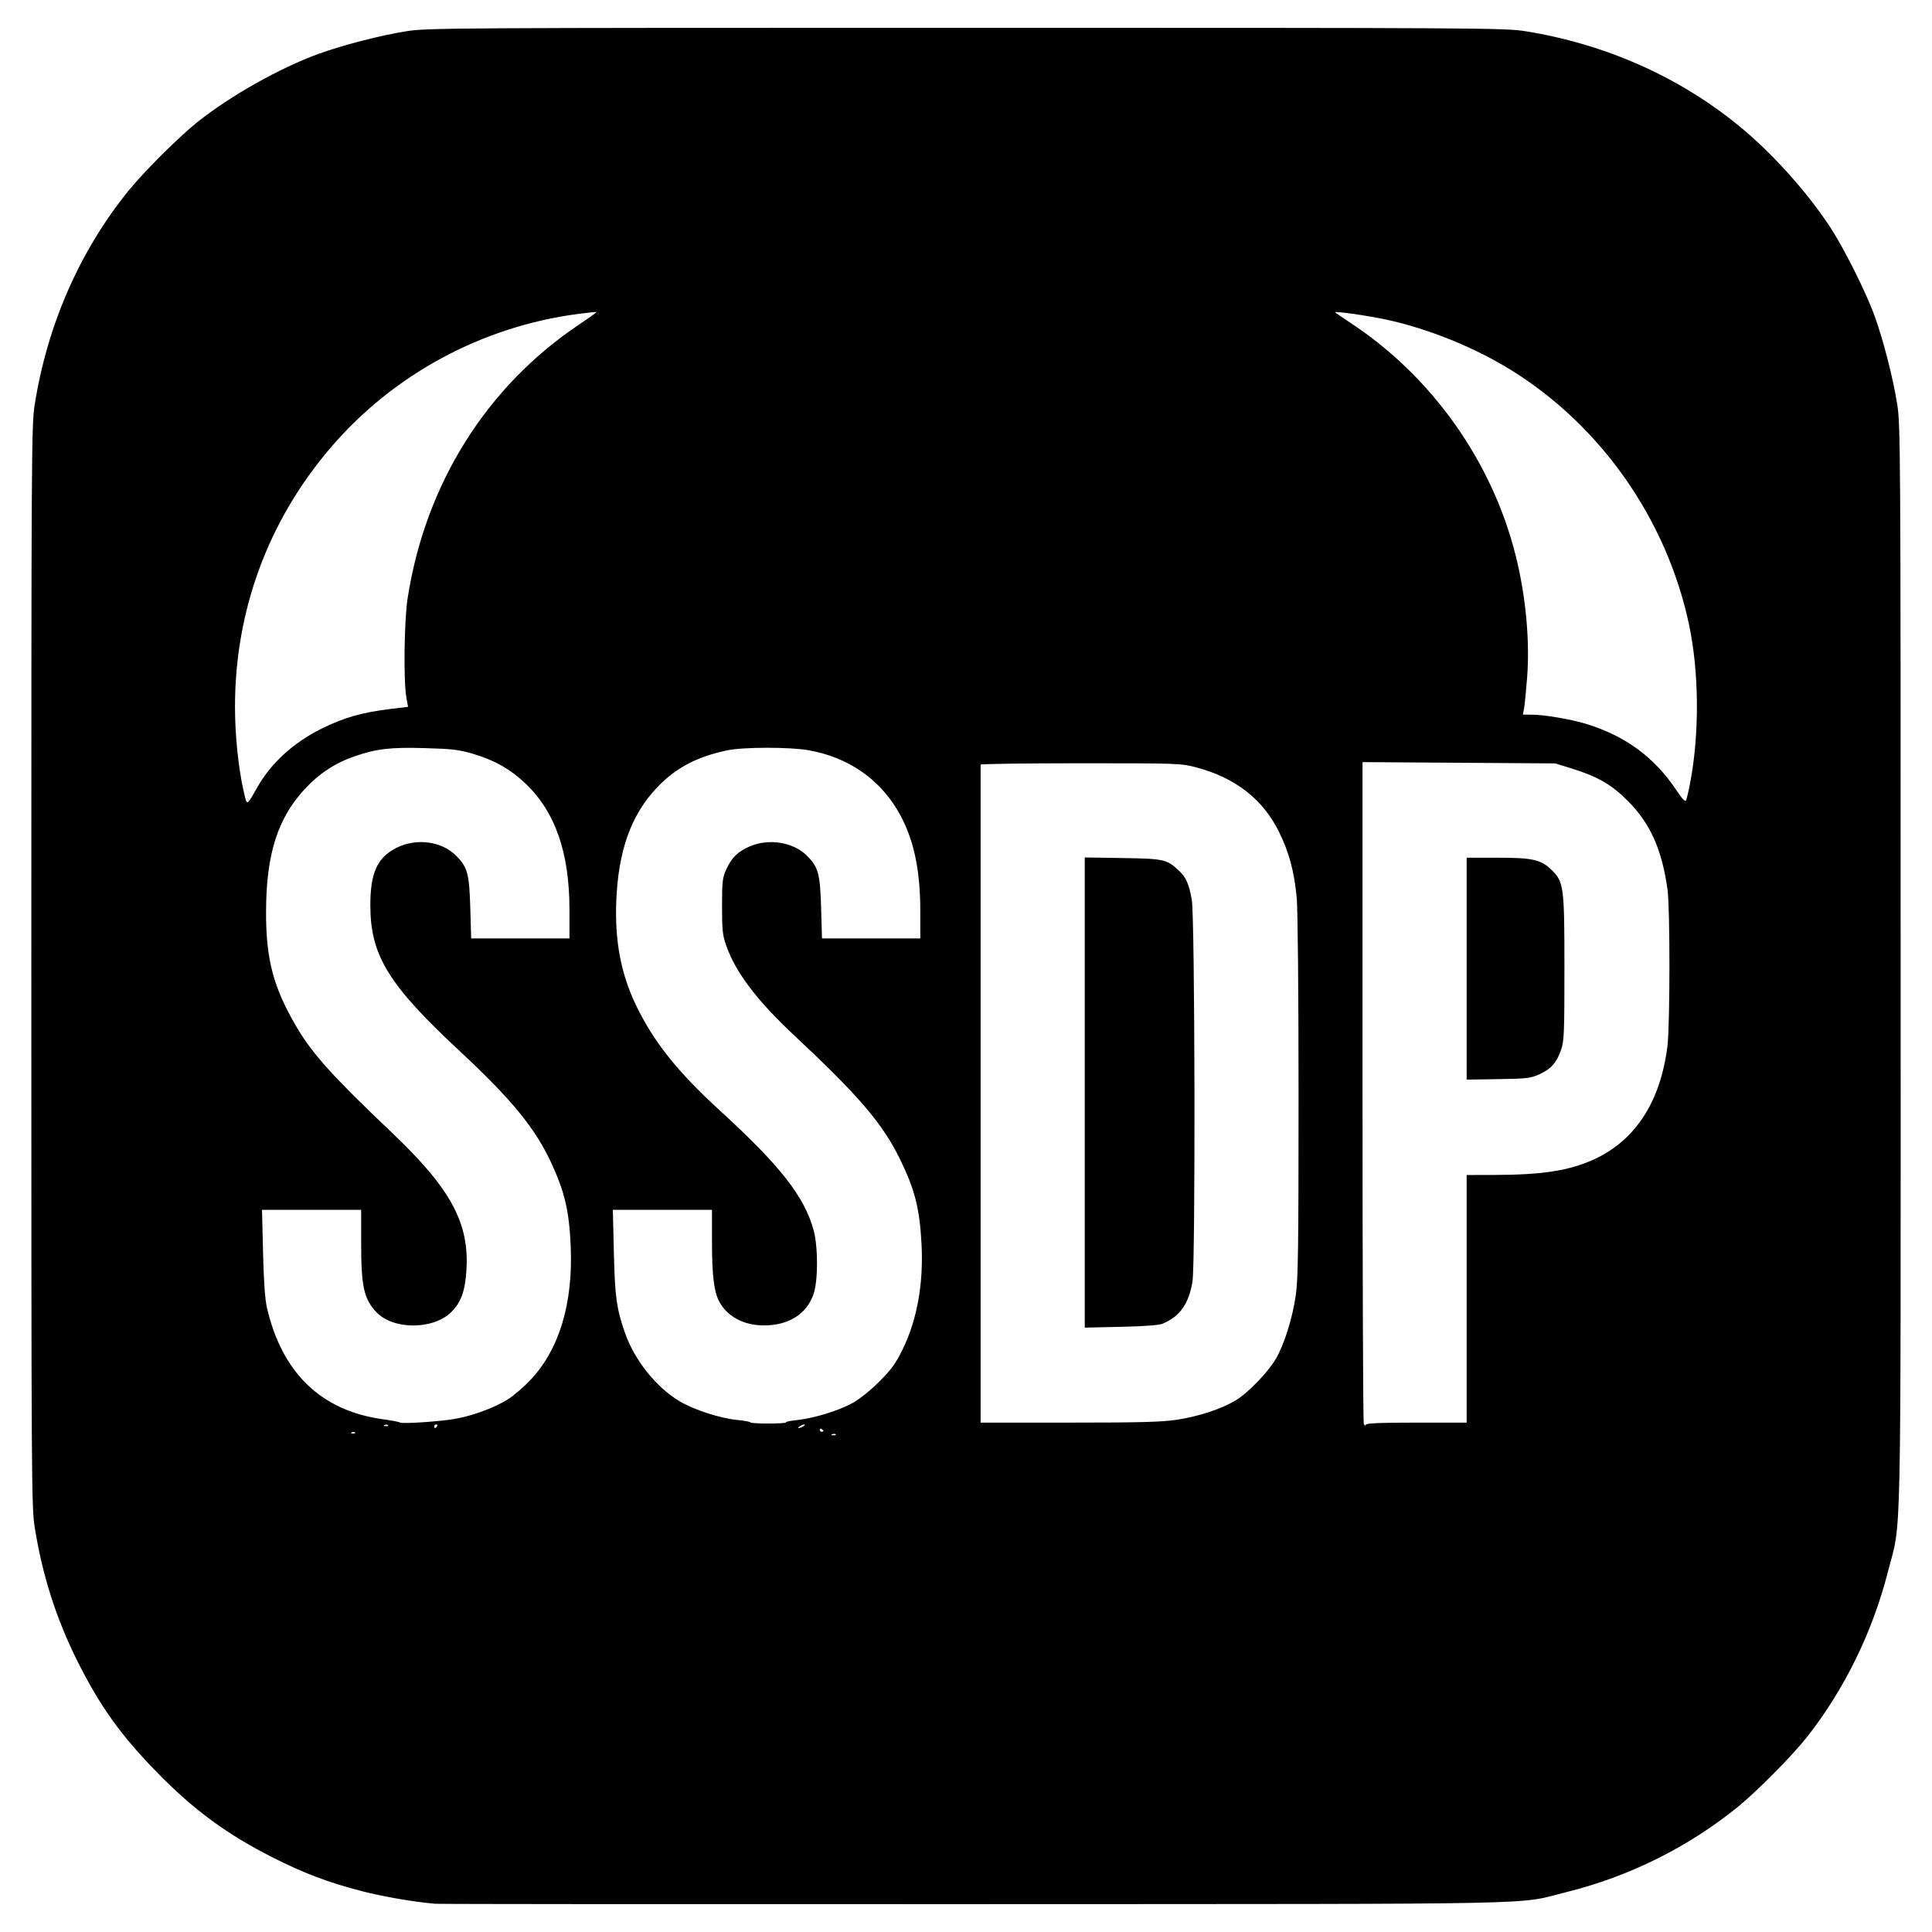<?xml version="1.0" encoding="UTF-8" standalone="no"?>
<svg
   xmlns:dc="http://purl.org/dc/elements/1.1/"
   xmlns:cc="http://creativecommons.org/ns#"
   xmlns:rdf="http://www.w3.org/1999/02/22-rdf-syntax-ns#"
   xmlns:svg="http://www.w3.org/2000/svg"
   xmlns="http://www.w3.org/2000/svg"
   xmlns:sodipodi="http://sodipodi.sourceforge.net/DTD/sodipodi-0.dtd"
   xmlns:inkscape="http://www.inkscape.org/namespaces/inkscape"
   inkscape:version="1.0 (4035a4fb49, 2020-05-01)"
   sodipodi:docname="ssdp.svg"
   viewBox="0 0 512 512"
   height="100"
   width="100"
   id="svg885"
   version="1.1">
  <defs
     id="defs889" />
  <sodipodi:namedview
     inkscape:current-layer="g893"
     inkscape:window-maximized="1"
     inkscape:window-y="24"
     inkscape:window-x="0"
     inkscape:cy="249.24209"
     inkscape:cx="259.83903"
     inkscape:zoom="0.73535161"
     showgrid="false"
     id="namedview887"
     inkscape:window-height="692"
     inkscape:window-width="1366"
     inkscape:pageshadow="2"
     inkscape:pageopacity="0"
     guidetolerance="10"
     gridtolerance="10"
     objecttolerance="10"
     borderopacity="1"
     bordercolor="#666666"
     pagecolor="#ffffff" />
  <g
     id="g893"
     inkscape:label="Image"
     inkscape:groupmode="layer">
    <path
       id="path897"
       d="m 115.323,504.517 c -5.585,-0.477 -13.776,-1.884 -19.37,-3.327 -8.943,-2.307 -15.388,-4.741 -23.728,-8.963 C 60.026,486.052 51.227,479.561 41.439,469.518 31.986,459.819 26.543,452.213 20.625,440.436 14.935,429.113 11.235,417.549 9.193,404.712 8.345,399.38 8.304,392.504 8.304,255.981 c 0,-136.523 0.041,-143.4 0.889,-148.731 C 12.562,86.068 21.089,66.595 33.988,50.625 38.085,45.552 47.47,36.199 52.37,32.305 61.199,25.29 74.344,17.91 84.573,14.226 91.135,11.862 100.776,9.388 107.817,8.259 113.128,7.408 119.98,7.367 255.997,7.367 c 136.018,0 142.869,0.041 148.18,0.892 21.07,3.376 40.494,11.947 56.415,24.892 8.722,7.092 17.925,17.249 24.205,26.715 3.789,5.711 9.762,17.625 12.06,24.053 2.354,6.586 4.82,16.264 5.944,23.33 0.848,5.331 0.889,12.208 0.889,148.731 0,160.036 0.292,146.224 -3.393,160.639 -4.068,15.911 -11.577,31.224 -21.453,43.744 -3.885,4.926 -13.204,14.344 -18.252,18.447 -13.096,10.644 -28.793,18.466 -45.297,22.572 -13.886,3.454 -0.189,3.172 -156.877,3.239 -77.637,0.034 -142.03,-0.014 -143.096,-0.105 z M 221.484,380.115 c -0.161,-0.161 -0.579,-0.179 -0.928,-0.038 -0.386,0.155 -0.272,0.27 0.293,0.294 0.51,0.021 0.796,-0.094 0.636,-0.255 z M 94.127,379.629 c -0.161,-0.162 -0.579,-0.179 -0.928,-0.038 -0.386,0.155 -0.272,0.27 0.293,0.294 0.51,0.021 0.796,-0.094 0.636,-0.255 z m 124.099,-0.407 c 0,-0.118 -0.218,-0.35 -0.484,-0.515 -0.266,-0.165 -0.484,-0.069 -0.484,0.214 0,0.283 0.218,0.515 0.484,0.515 0.266,0 0.484,-0.097 0.484,-0.214 z m -102.419,-1.244 c 0.165,-0.267 0.069,-0.486 -0.214,-0.486 -0.282,0 -0.513,0.219 -0.513,0.486 0,0.267 0.096,0.486 0.214,0.486 0.117,0 0.348,-0.219 0.513,-0.486 z m 97.092,0 c 0.4,-0.259 0.508,-0.471 0.242,-0.471 -0.266,0 -0.811,0.212 -1.211,0.471 -0.4,0.259 -0.508,0.471 -0.242,0.471 0.266,0 0.811,-0.212 1.211,-0.471 z m -110.056,-0.294 c -0.161,-0.162 -0.579,-0.179 -0.928,-0.038 -0.386,0.155 -0.272,0.27 0.293,0.294 0.51,0.021 0.796,-0.094 0.636,-0.255 z m 272.562,-0.678 h 13.277 v -32.808 -32.808 l 7.143,-0.013 c 12.922,-0.023 20.083,-1.136 26.623,-4.14 11.002,-5.052 17.645,-15.338 19.449,-30.114 0.684,-5.605 0.699,-36.428 0.02,-41.33 -1.464,-10.564 -4.506,-17.425 -10.364,-23.377 -4.386,-4.456 -8.071,-6.596 -15.129,-8.785 l -4.256,-1.32 -25.544,-0.172 -25.544,-0.172 v 87.237 c 0,47.98 0.149,87.626 0.331,88.103 0.202,0.527 0.407,0.638 0.525,0.283 0.144,-0.434 3.578,-0.583 13.47,-0.583 z m 13.277,-120.296 v -29.407 h 8.146 c 9.289,0 11.546,0.501 14.283,3.169 3.324,3.24 3.478,4.391 3.478,25.994 0,17.391 -0.084,19.441 -0.891,21.766 -1.184,3.409 -2.674,5.086 -5.756,6.474 -2.318,1.044 -3.323,1.162 -10.907,1.28 l -8.353,0.13 z M 120.407,376.043 c 4.605,-0.772 10.337,-2.852 13.982,-5.074 1.558,-0.95 4.337,-3.316 6.173,-5.257 7.636,-8.069 11.325,-20.282 10.683,-35.366 -0.4,-9.394 -1.571,-14.428 -5.154,-22.163 -4.247,-9.167 -10.503,-16.827 -23.988,-29.37 -19.206,-17.865 -23.939,-25.548 -23.963,-38.891 -0.016,-8.567 1.843,-12.666 6.902,-15.225 5.286,-2.673 12.015,-1.784 15.857,2.096 3.018,3.047 3.469,4.739 3.737,13.999 l 0.228,7.898 h 13.025 13.025 v -7.579 c 0,-15.272 -3.813,-26.104 -11.845,-33.645 -3.929,-3.689 -8.001,-5.984 -13.578,-7.654 -3.772,-1.129 -5.494,-1.338 -12.793,-1.551 -9.178,-0.268 -12.823,0.149 -18.639,2.134 -5.125,1.75 -9.432,4.559 -13.203,8.612 -7.263,7.806 -10.286,17.27 -10.351,32.401 -0.055,12.809 1.934,20.337 8.151,30.855 4.191,7.09 9.587,13.066 25.149,27.85 15.664,14.881 20.608,24.008 19.798,36.552 -0.355,5.495 -1.416,8.444 -3.955,10.993 -4.765,4.783 -15.422,4.818 -19.915,0.066 -3.305,-3.495 -4.024,-6.781 -4.024,-18.373 v -8.725 H 82.575 69.439 l 0.27,11.301 c 0.18,7.543 0.518,12.381 1.016,14.551 3.983,17.361 14.382,27.384 30.752,29.64 2.288,0.315 4.314,0.7 4.502,0.856 0.493,0.408 10.167,-0.215 14.428,-0.929 z m 87.857,0.909 c -0.101,-0.164 1.222,-0.443 2.94,-0.62 4.462,-0.459 11.105,-2.499 14.769,-4.537 1.84,-1.023 4.777,-3.383 7.07,-5.681 3.209,-3.216 4.333,-4.771 6.179,-8.549 3.803,-7.781 5.529,-17.35 4.999,-27.705 -0.488,-9.531 -1.749,-14.552 -5.678,-22.601 -4.614,-9.454 -10.864,-16.78 -27.931,-32.737 -9.978,-9.329 -15.602,-16.735 -18.139,-23.888 -0.982,-2.767 -1.121,-4.065 -1.123,-10.45 -0.002,-6.59 0.106,-7.53 1.123,-9.785 1.382,-3.066 2.998,-4.668 6.096,-6.043 5.094,-2.261 11.694,-1.21 15.305,2.437 3.018,3.047 3.469,4.739 3.737,13.999 l 0.228,7.898 h 13.025 13.025 v -7.227 c 0,-11.326 -1.848,-19.605 -5.927,-26.553 -5.065,-8.627 -13.284,-14.225 -23.612,-16.082 -4.944,-0.889 -17.441,-0.878 -21.639,0.018 -8.297,1.772 -13.86,4.766 -18.88,10.162 -6.655,7.153 -9.977,16.548 -10.507,29.718 -0.426,10.578 1.218,19.305 5.203,27.618 4.645,9.691 11.009,17.68 22.336,28.039 15.928,14.568 22.328,22.744 24.753,31.627 1.209,4.428 1.202,13.376 -0.013,16.929 -1.809,5.289 -6.589,8.307 -13.156,8.307 -5.457,0 -9.899,-2.439 -11.969,-6.571 -1.288,-2.57 -1.794,-6.985 -1.794,-15.633 v -8.417 h -13.136 -13.136 l 0.27,11.301 c 0.282,11.803 0.7,14.815 2.96,21.338 2.469,7.125 8.274,14.4 14.402,18.05 3.858,2.297 10.719,4.534 15.298,4.986 1.931,0.191 3.511,0.483 3.511,0.649 0,0.166 2.158,0.302 4.796,0.302 2.638,0 4.713,-0.134 4.612,-0.299 z m 103.546,-0.692 c 5.846,-0.881 11.895,-2.87 15.665,-5.151 3.331,-2.015 8.703,-7.6 10.729,-11.155 2.181,-3.826 4.296,-10.597 5.169,-16.547 0.647,-4.412 0.757,-12.105 0.757,-52.736 -2.2e-4,-28.197 -0.199,-49.673 -0.488,-52.733 -0.664,-7.023 -1.985,-11.96 -4.662,-17.418 -4.264,-8.693 -11.588,-14.414 -21.967,-17.159 -4.023,-1.064 -4.718,-1.089 -30.628,-1.089 -14.582,0 -26.512,0.164 -26.513,0.365 -3e-4,0.2 -5.2e-4,39.516 -5.2e-4,87.367 v 87.003 h 23.489 c 18.664,0 24.508,-0.154 28.45,-0.747 z M 287.473,289.534 V 227.233 l 10.048,0.157 c 10.894,0.17 11.696,0.346 14.813,3.25 1.961,1.827 2.759,3.604 3.505,7.803 0.827,4.652 0.992,96.007 0.183,101.138 -0.932,5.911 -3.366,9.343 -7.969,11.236 -0.908,0.374 -5.037,0.676 -11.017,0.807 l -9.564,0.21 z M 68.101,208.792 c 3.734,-6.602 9.616,-11.981 17.198,-15.731 5.816,-2.876 10.663,-4.262 18.043,-5.16 l 4.793,-0.583 -0.443,-2.487 c -0.784,-4.402 -0.579,-20.401 0.337,-26.303 4.693,-30.238 20.874,-56.063 45.446,-72.529 2.607,-1.747 4.677,-3.234 4.6,-3.305 -0.077,-0.071 -2.319,0.16 -4.982,0.513 -25.446,3.374 -48.839,16.023 -65.424,35.377 -16.558,19.322 -25.375,43.147 -25.394,68.621 -0.006,7.579 0.896,16.395 2.304,22.52 0.911,3.965 0.722,4.015 3.521,-0.934 z m 379.822,-1.416 c 2.489,-13.071 2.353,-29.423 -0.351,-42.043 -5.927,-27.662 -23.208,-52.38 -46.954,-67.16 -9.774,-6.084 -22.024,-11.05 -33.245,-13.478 -4.791,-1.037 -13.558,-2.282 -13.558,-1.926 0,0.065 1.798,1.298 3.995,2.74 21.614,14.189 37.661,36.798 43.89,61.84 2.67,10.734 3.761,22.534 2.991,32.364 -0.288,3.677 -0.658,7.359 -0.822,8.182 l -0.298,1.497 2.361,0.002 c 3.283,0.003 10.483,1.229 14.495,2.469 10.409,3.217 18.079,8.875 23.864,17.604 1.43,2.158 2.304,3.086 2.518,2.673 0.18,-0.348 0.681,-2.492 1.114,-4.764 z"
       style="fill:#000000;stroke-width:0.485" />
  </g>
</svg>
